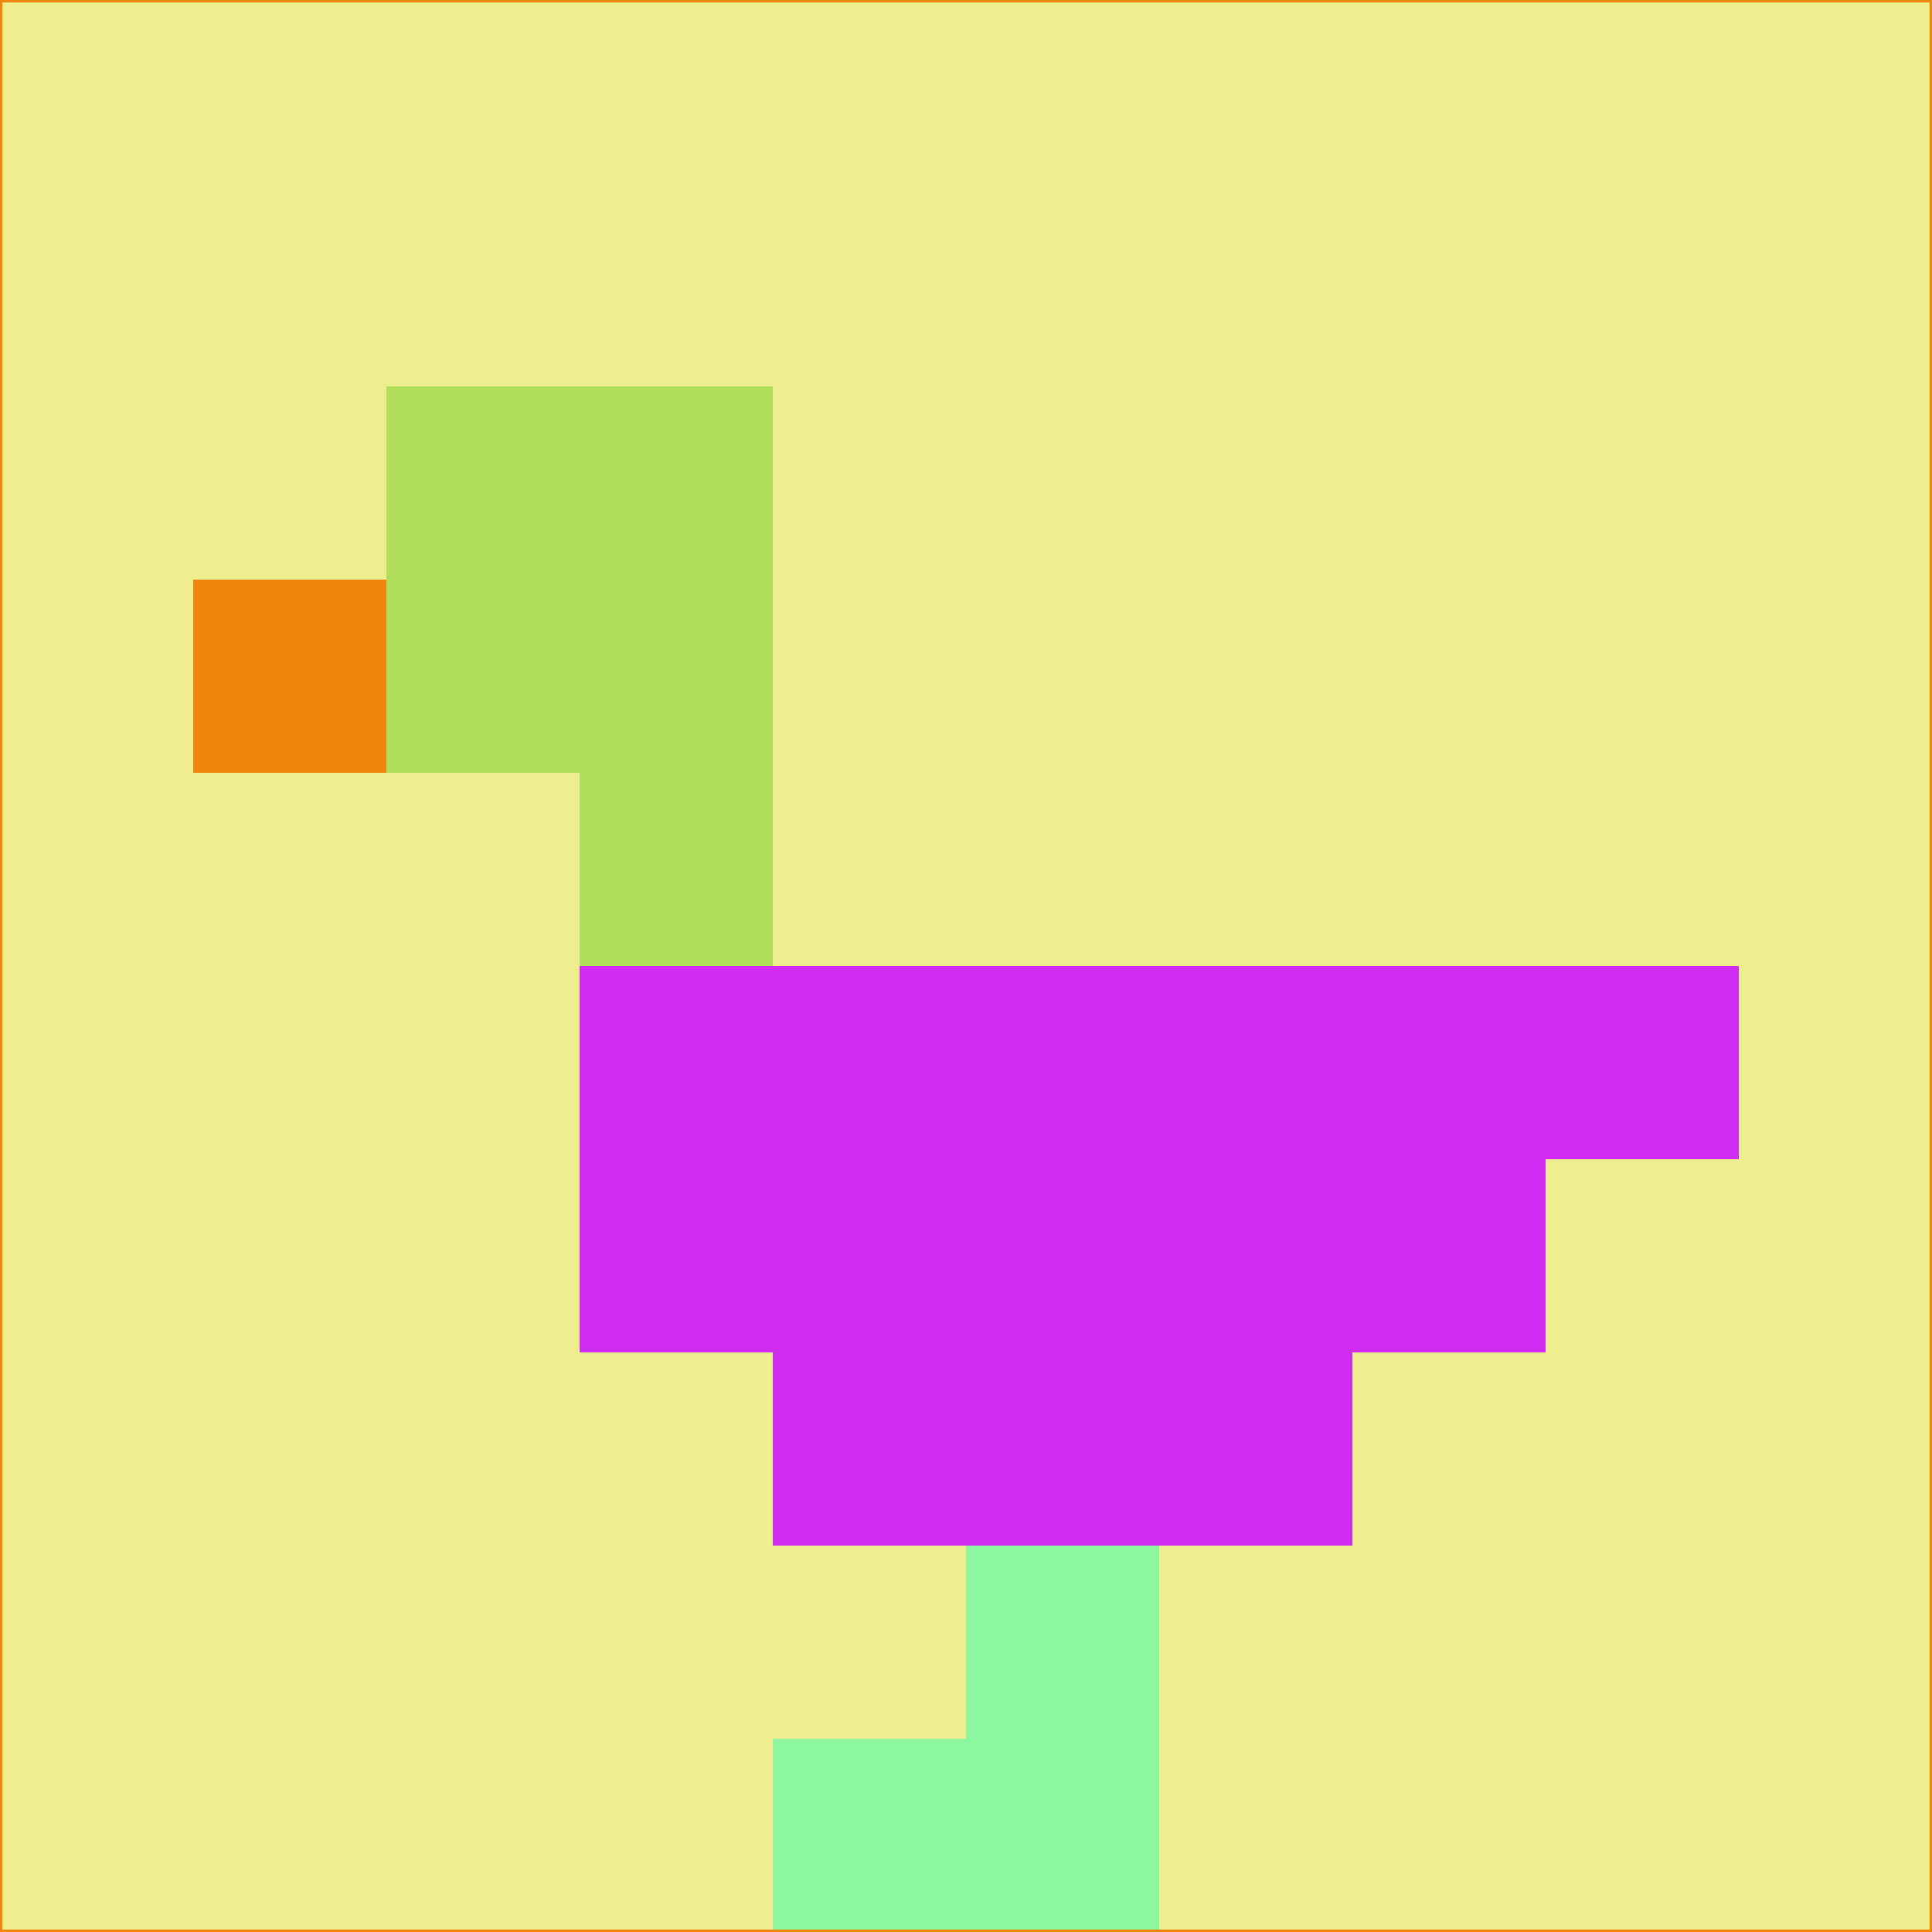 <svg xmlns="http://www.w3.org/2000/svg" version="1.1" width="785" height="785">
  <title>'goose-pfp-694263' by Dmitri Cherniak (Cyberpunk Edition)</title>
  <desc>
    seed=866917
    backgroundColor=#eeee8e
    padding=20
    innerPadding=0
    timeout=500
    dimension=1
    border=false
    Save=function(){return n.handleSave()}
    frame=12

    Rendered at 2024-09-15T22:37:00.431Z
    Generated in 1ms
    Modified for Cyberpunk theme with new color scheme
  </desc>
  <defs/>
  <rect width="100%" height="100%" fill="#eeee8e"/>
  <g>
    <g id="0-0">
      <rect x="0" y="0" height="785" width="785" fill="#eeee8e"/>
      <g>
        <!-- Neon blue -->
        <rect id="0-0-2-2-2-2" x="157" y="157" width="157" height="157" fill="#b2df5b"/>
        <rect id="0-0-3-2-1-4" x="235.5" y="157" width="78.5" height="314" fill="#b2df5b"/>
        <!-- Electric purple -->
        <rect id="0-0-4-5-5-1" x="314" y="392.5" width="392.5" height="78.5" fill="#d12cf4"/>
        <rect id="0-0-3-5-5-2" x="235.5" y="392.5" width="392.5" height="157" fill="#d12cf4"/>
        <rect id="0-0-4-5-3-3" x="314" y="392.5" width="235.5" height="235.5" fill="#d12cf4"/>
        <!-- Neon pink -->
        <rect id="0-0-1-3-1-1" x="78.5" y="235.5" width="78.5" height="78.5" fill="#f0850e"/>
        <!-- Cyber yellow -->
        <rect id="0-0-5-8-1-2" x="392.5" y="628" width="78.5" height="157" fill="#8df7a0"/>
        <rect id="0-0-4-9-2-1" x="314" y="706.5" width="157" height="78.5" fill="#8df7a0"/>
      </g>
      <rect x="0" y="0" stroke="#f0850e" stroke-width="2" height="785" width="785" fill="none"/>
    </g>
  </g>
  <script xmlns=""/>
</svg>